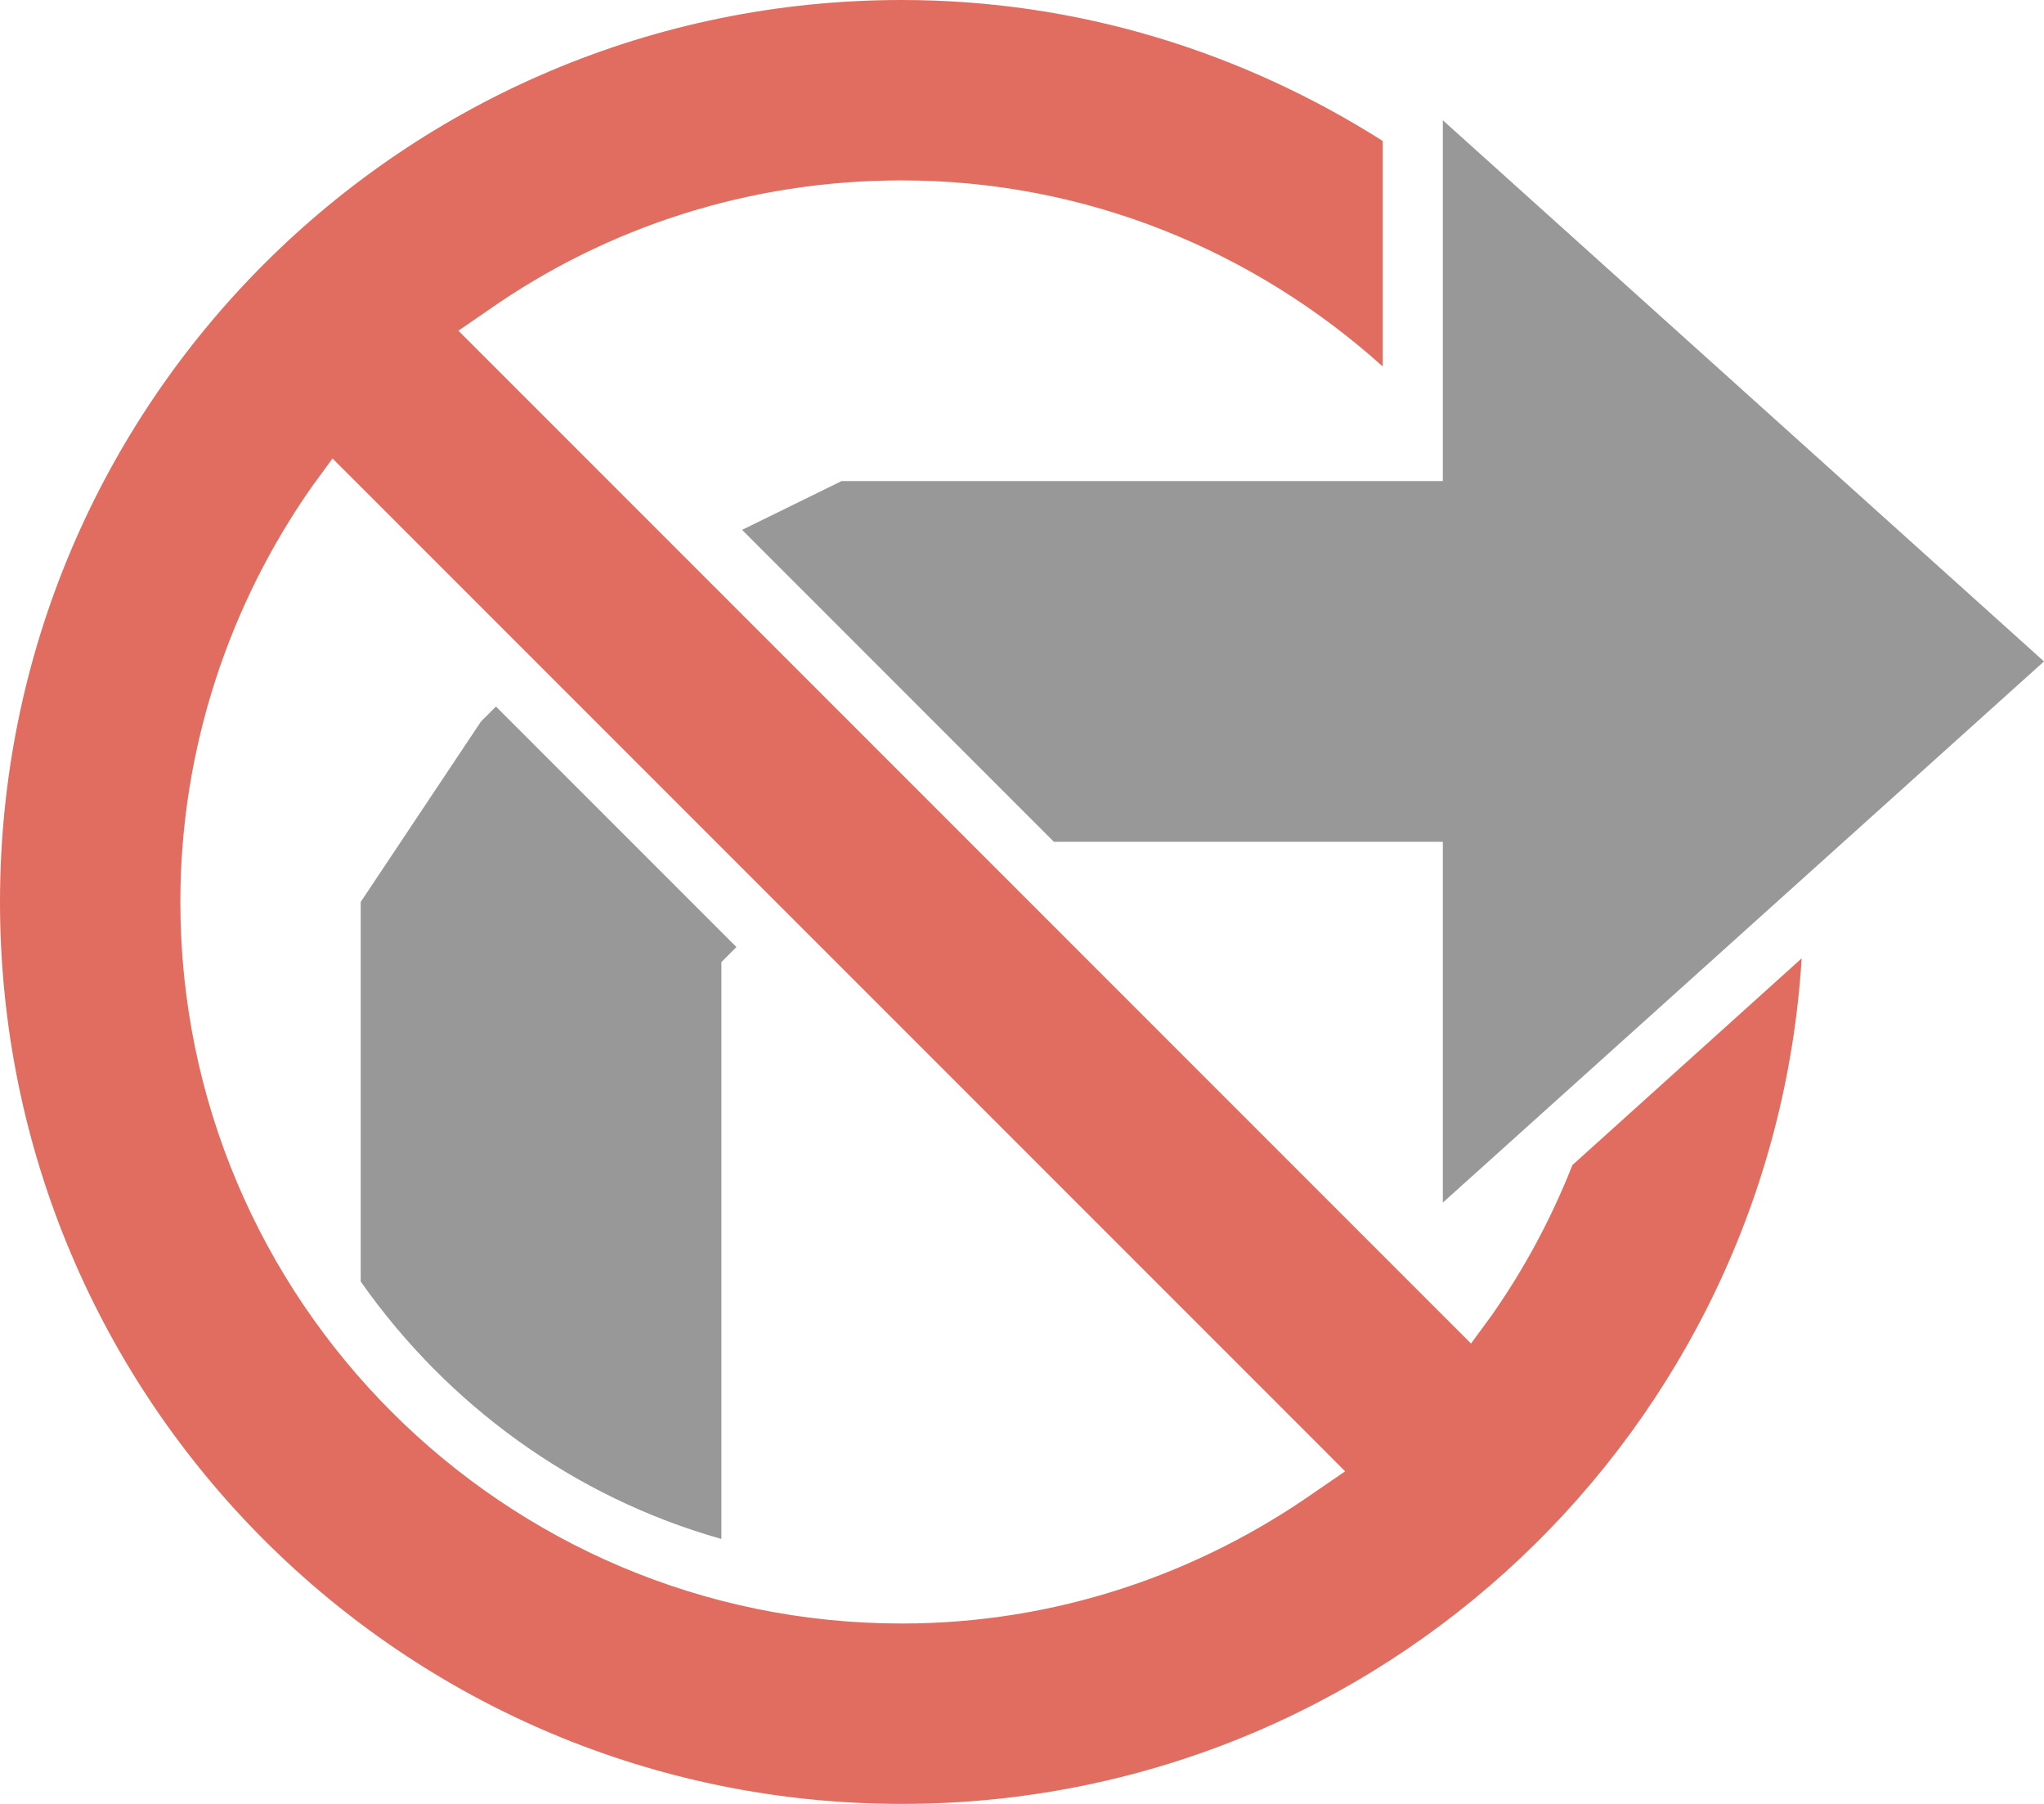 <svg xmlns="http://www.w3.org/2000/svg" xmlns:xlink="http://www.w3.org/1999/xlink" version="1.1" x="0" y="0" viewBox="15 15 34 30">
  <path d="M39,17 L39,23 L29,23 L27.344,23.812 L32.531,29 L39,29 L39,35 L49,26 z M23.25,26.75 L23,27 L21,30 L21,36.312 C22.434,38.355 24.536,39.899 27,40.594 L27,31 L27.25,30.75 z" fill="#989898"/>
  <path d="M30,15 C21.71,15 15,21.71 15,30 C15,38.29 21.71,45 30,45 C37.973,45 44.482,38.787 44.969,30.938 L41.156,34.375 C40.803,35.268 40.356,36.101 39.813,36.875 L39.469,37.344 L23.063,20.938 L22.625,20.5 L23.125,20.156 C25.072,18.791 27.439,18 30,18 C33.08,18 35.874,19.183 38,21.094 L38,17.344 C35.681,15.874 32.952,15 30,15 z M20.531,22.625 L20.938,23.031 L36.938,39.031 L37.375,39.469 L36.875,39.812 C34.928,41.178 32.561,42 30,42 C23.379,42 18,36.621 18,30 C18,27.439 18.822,25.041 20.188,23.094 z" fill="#E06D5F"/>
</svg>